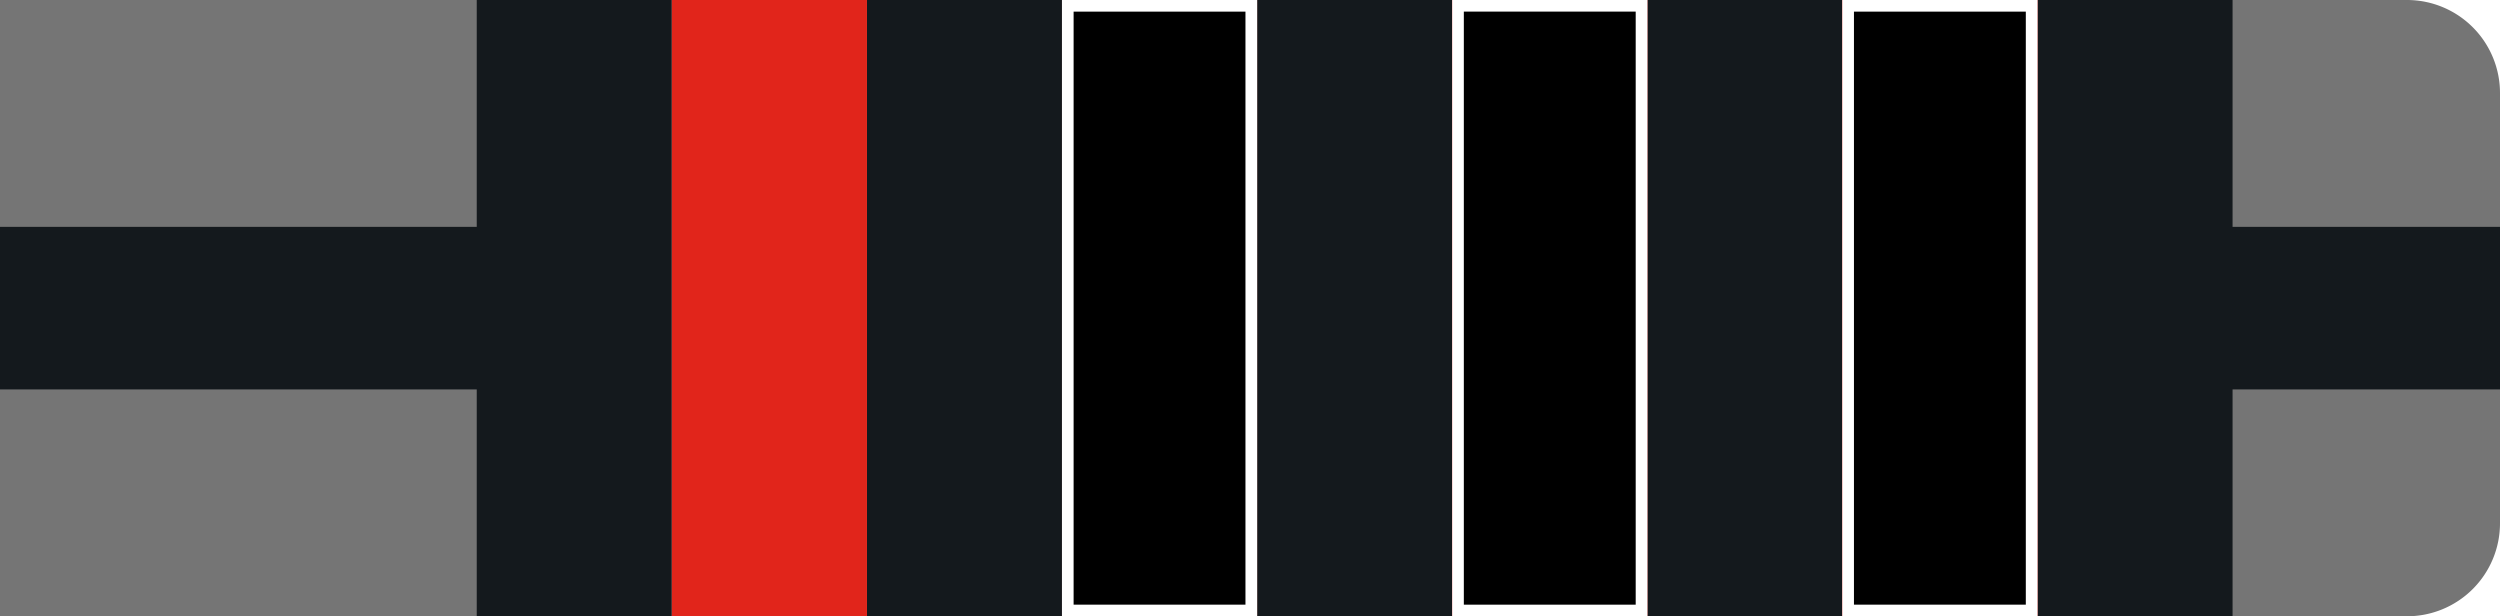 <svg id="Layer_1" data-name="Layer 1" xmlns="http://www.w3.org/2000/svg" viewBox="0 0 215 53"><defs><style>.cls-gb3b-1{fill:#757575 !important;}.cls-gb3b-2{fill:#14191d !important;}.cls-gb3b-3{fill:#fff !important;}.cls-gb3b-4{fill:#e1251b !important;}</style></defs><g id="Group_239" data-name="Group 239"><path id="Rectangle_26" data-name="Rectangle 26" class="cls-gb3b-1" d="M0,0H207a8,8,0,0,1,8,8V45a8,8,0,0,1-8,8H0V0Z"/><rect id="Rectangle_27" data-name="Rectangle 27" class="cls-gb3b-2" y="19.51" width="215" height="13.98"/><rect id="Rectangle_27-2" data-name="Rectangle 27" class="cls-gb3b-2" x="41" width="151" height="53"/></g><g id="Layer_2" data-name="Layer 2"><rect id="_1" data-name="1" class="cls-gb3b-3" x="158.44" width="16.78" height="53"/><rect id="_2" data-name="2" class="cls-gb3b-3" x="124.89" width="16.78" height="53"/><rect id="_3" data-name="3" class="cls-gb3b-3" x="91.33" width="16.78" height="53"/><rect id="_4" data-name="4" class="cls-gb3b-3" x="57.78" width="16.78" height="53"/></g><g id="Layer_3" data-name="Layer 3"><rect id="_1-2" data-name="1" class="cls-gb3b-4" x="158.44" width="16.78" height="53"/><rect id="_2-2" data-name="2" class="cls-gb3b-4" x="124.89" width="16.78" height="53"/><rect id="_3-2" data-name="3" class="cls-gb3b-4" x="91.33" width="16.78" height="53"/><rect id="_4-2" data-name="4" class="cls-gb3b-4" x="57.78" width="16.78" height="53"/></g><g id="Layer_4" data-name="Layer 4"><g id="_1-3" data-name="1"><rect x="158.94" y="0.5" width="15.78" height="52"/><path class="cls-gb3b-3" d="M174.22,1V52H159.44V1h14.78m1-1H158.44V53h16.78V0Z"/></g><g id="_2-3" data-name="2"><rect x="125.39" y="0.5" width="15.78" height="52"/><path class="cls-gb3b-3" d="M140.67,1V52H125.89V1h14.78m1-1H124.89V53h16.78V0Z"/></g><g id="_3-3" data-name="3"><rect x="91.83" y="0.5" width="15.78" height="52"/><path class="cls-gb3b-3" d="M107.11,1V52H92.33V1h14.78m1-1H91.33V53h16.78V0Z"/></g></g></svg>
